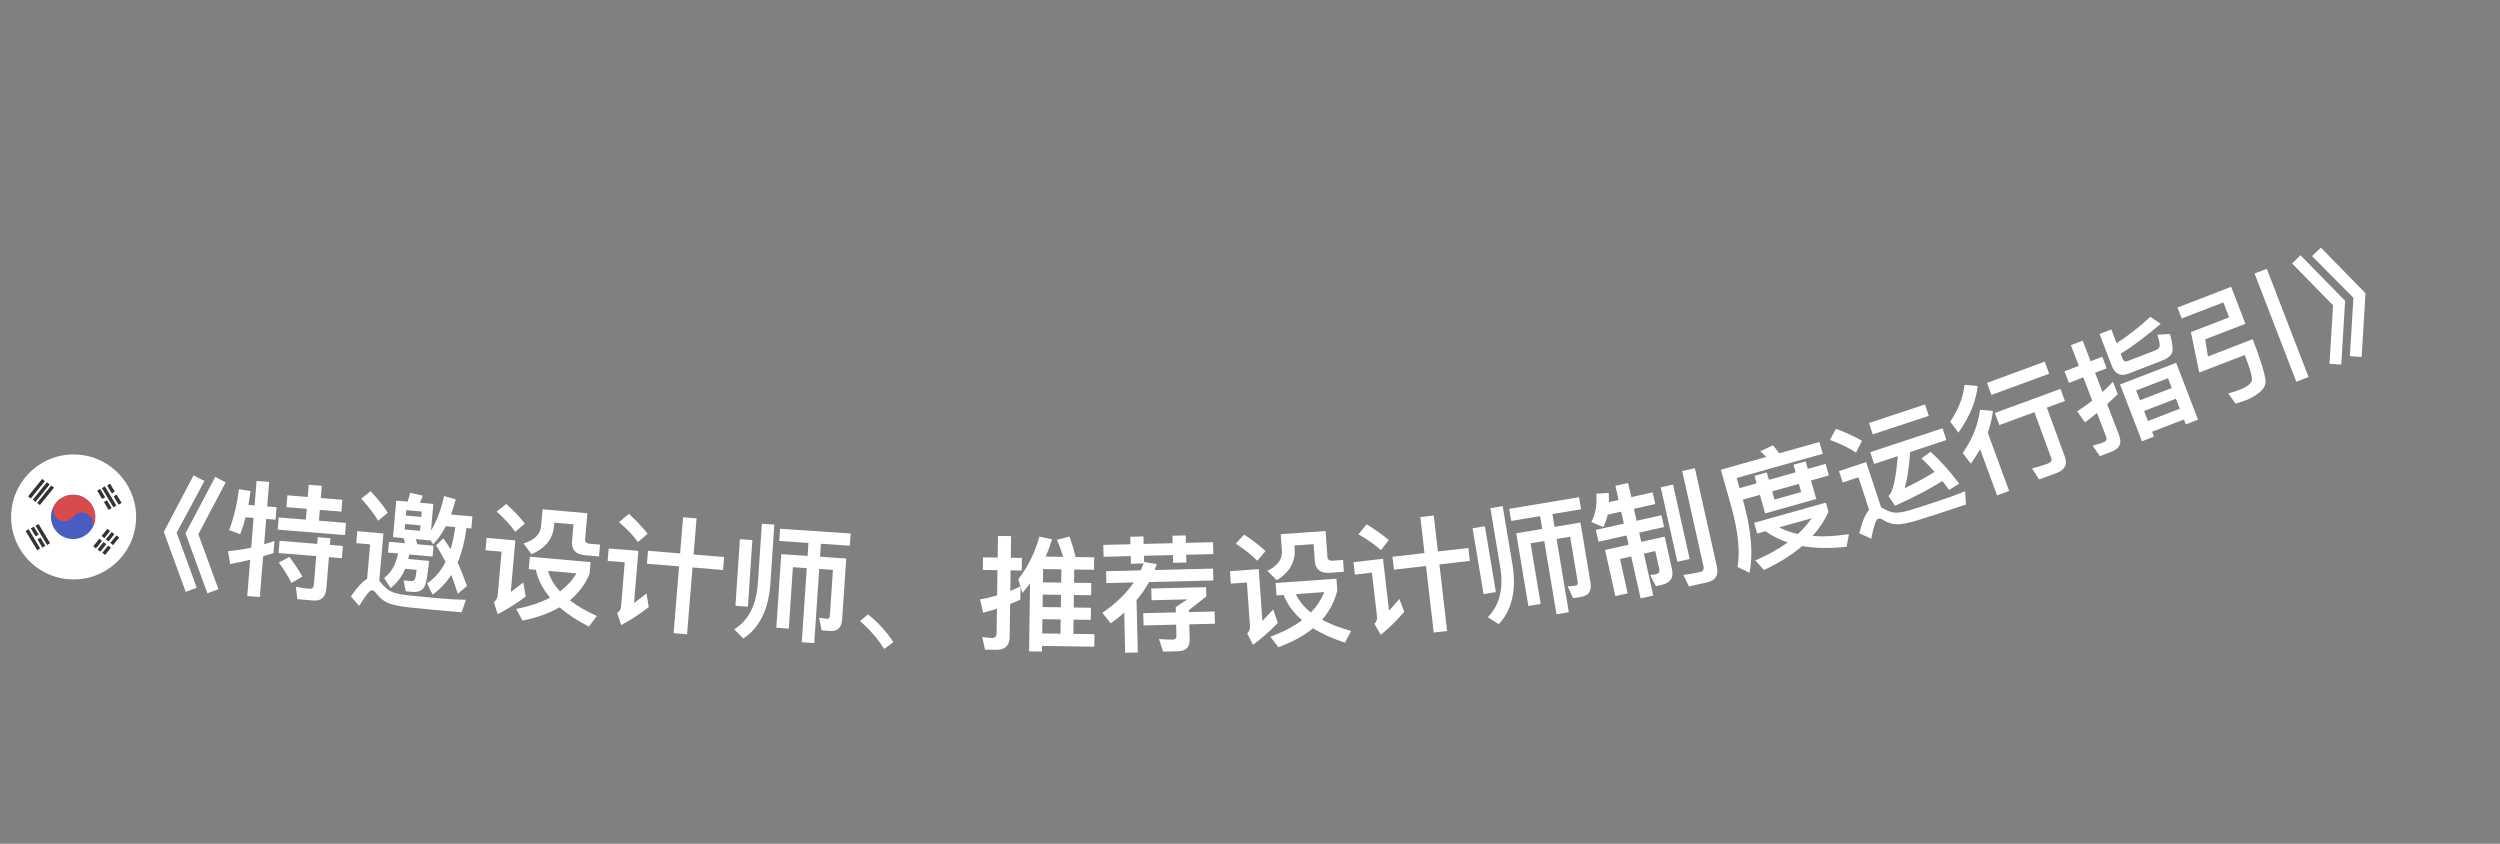 <svg width="80" height="27" viewBox="0 0 80 27" fill="none" xmlns="http://www.w3.org/2000/svg">
<rect x="0" y="0" width="80" height="27" fill="#808080" stroke="none"/>
<path d="M6.194 15.212L6.542 15.392L5.653 17.048L6.296 18.807L5.942 18.939L5.242 17.02L6.194 15.212ZM6.888 15.259L7.221 15.438L6.347 17.095L6.99 18.854L6.637 18.986L5.936 17.067L6.888 15.259Z" fill="white"/>
<path d="M9.879 15.512L10.297 15.546L10.265 15.937L10.955 15.993L10.925 16.372L10.235 16.316L10.207 16.662L11.072 16.733L11.04 17.123L8.887 16.948L8.919 16.558L9.788 16.628L9.816 16.282L9.166 16.229L9.197 15.85L9.847 15.903L9.879 15.512ZM8.946 17.306L10.15 17.404L10.168 17.189L10.575 17.222L10.557 17.437L10.972 17.471L10.94 17.862L10.525 17.828L10.444 18.829C10.421 19.108 10.278 19.237 10.023 19.216L9.517 19.175L9.465 18.777C9.619 18.806 9.77 18.83 9.913 18.842C9.993 18.848 10.037 18.8 10.045 18.696L10.119 17.795L8.915 17.697L8.946 17.306ZM9.262 17.822C9.443 18.065 9.578 18.273 9.676 18.449L9.326 18.654C9.23 18.457 9.095 18.238 8.922 17.999L9.262 17.822ZM7.86 16.552C7.812 16.741 7.754 16.921 7.687 17.096L7.333 16.963C7.486 16.554 7.59 16.117 7.644 15.655L8.016 15.714C7.996 15.865 7.976 16.016 7.948 16.158L8.147 16.174L8.211 15.389L8.614 15.421L8.55 16.207L8.849 16.231L8.817 16.63L8.518 16.605L8.452 17.419C8.567 17.384 8.674 17.349 8.782 17.309L8.75 17.7C8.639 17.735 8.527 17.77 8.42 17.802L8.315 19.105L7.912 19.073L8.006 17.912C7.793 17.963 7.581 18.01 7.365 18.049L7.298 17.638C7.549 17.614 7.793 17.578 8.038 17.526L8.115 16.573L7.86 16.552Z" fill="white"/>
<path d="M11.86 15.719C12.08 15.951 12.264 16.18 12.409 16.406L12.101 16.663C11.975 16.452 11.796 16.215 11.561 15.957L11.86 15.719ZM13.861 19.514C13.633 19.494 13.387 19.468 13.12 19.44C12.85 19.412 12.629 19.369 12.457 19.313C12.294 19.25 12.158 19.146 12.051 19C12.001 18.927 11.952 18.891 11.904 18.887C11.841 18.881 11.701 19.046 11.494 19.389L11.228 19.088C11.427 18.792 11.6 18.607 11.747 18.527L11.845 17.42L11.399 17.38L11.433 16.998L12.27 17.072L12.136 18.582L12.18 18.634C12.27 18.747 12.363 18.835 12.454 18.895C12.568 18.966 12.748 19.014 12.991 19.043C13.229 19.068 13.512 19.097 13.835 19.126C14.034 19.144 14.233 19.157 14.441 19.176C14.645 19.186 14.801 19.191 14.909 19.193L14.773 19.595L13.861 19.514ZM12.68 16.02L13.043 16.052C13.075 15.959 13.103 15.865 13.124 15.77L13.529 15.862C13.502 15.94 13.471 16.018 13.437 16.087L13.867 16.125L13.792 16.982C13.97 16.692 14.111 16.323 14.211 15.874L14.583 15.98C14.536 16.152 14.485 16.316 14.432 16.464L15.117 16.525L15.083 16.911L14.927 16.898C14.874 17.319 14.777 17.688 14.645 18.005C14.749 18.231 14.848 18.481 14.944 18.754L14.649 19.001C14.584 18.787 14.513 18.584 14.441 18.397C14.274 18.655 14.075 18.862 13.844 19.026L13.666 18.669C13.91 18.506 14.107 18.279 14.258 17.979C14.162 17.79 14.061 17.616 13.955 17.454L14.183 17.229C14.262 17.333 14.341 17.448 14.418 17.575C14.485 17.36 14.534 17.124 14.569 16.866L14.266 16.839C14.145 17.069 14.012 17.262 13.861 17.418L13.766 17.273L13.764 17.293L13.306 17.252L13.355 17.417L13.873 17.463L13.843 17.81L13.098 17.744L13.061 17.889L13.73 17.948C13.688 18.426 13.63 18.714 13.557 18.812C13.484 18.91 13.368 18.952 13.208 18.942L12.985 18.922L12.912 18.574L13.143 18.595C13.207 18.596 13.253 18.576 13.276 18.538C13.296 18.496 13.313 18.393 13.331 18.234L12.965 18.202C12.944 18.256 12.92 18.302 12.9 18.345C12.804 18.525 12.669 18.681 12.501 18.819L12.292 18.495C12.422 18.395 12.521 18.275 12.593 18.141C12.651 18.025 12.7 17.885 12.739 17.712L12.416 17.683L12.447 17.337L12.965 17.383L12.915 17.218L12.577 17.188L12.68 16.02ZM13.442 16.987L13.457 16.812L12.963 16.768L12.948 16.943L13.442 16.987ZM12.987 16.497L13.481 16.541L13.496 16.369L13.002 16.326L12.987 16.497Z" fill="white"/>
<path d="M16.201 16.126C16.439 16.34 16.638 16.55 16.796 16.757L16.488 17.018C16.349 16.821 16.151 16.603 15.895 16.372L16.201 16.126ZM15.571 17.21L16.491 17.292L16.345 18.945C16.47 18.852 16.603 18.752 16.745 18.64L16.822 19.088C16.538 19.304 16.24 19.49 15.928 19.655L15.802 19.267C15.875 19.213 15.918 19.14 15.926 19.053L16.05 17.654L15.536 17.609L15.571 17.21ZM16.955 17.815L18.899 17.988L18.866 18.366C18.724 18.699 18.514 18.981 18.237 19.21C18.47 19.391 18.756 19.557 19.1 19.712L18.845 20.051C18.468 19.857 18.153 19.652 17.908 19.433C17.578 19.625 17.183 19.767 16.718 19.858L16.518 19.487C16.939 19.404 17.299 19.283 17.602 19.125C17.369 18.848 17.215 18.553 17.147 18.233L16.92 18.213L16.955 17.815ZM17.537 18.268C17.605 18.503 17.73 18.723 17.921 18.925C18.14 18.759 18.314 18.57 18.446 18.349L17.537 18.268ZM17.363 16.297L18.797 16.424L18.724 17.249C18.716 17.337 18.76 17.389 18.86 17.398L19.202 17.428L19.169 17.807L18.714 17.766C18.416 17.74 18.28 17.587 18.305 17.308L18.352 16.778L17.739 16.724L17.729 16.831C17.692 17.246 17.448 17.549 17.006 17.735L16.756 17.392C17.103 17.282 17.292 17.098 17.315 16.839L17.363 16.297Z" fill="white"/>
<path d="M20.736 17.625L21.764 17.71L21.859 16.553L22.29 16.589L22.195 17.745L23.172 17.825L23.138 18.239L22.161 18.159L21.986 20.296L21.556 20.261L21.73 18.124L20.702 18.04L20.736 17.625ZM20.126 16.444C20.361 16.66 20.561 16.873 20.724 17.079L20.413 17.346C20.277 17.151 20.074 16.937 19.808 16.707L20.126 16.444ZM19.478 17.551L20.427 17.628L20.29 19.295C20.414 19.204 20.547 19.103 20.688 18.99L20.761 19.425C20.483 19.643 20.19 19.836 19.879 20.003L19.75 19.616C19.827 19.562 19.869 19.493 19.875 19.409L19.991 17.994L19.445 17.949L19.478 17.551Z" fill="white"/>
<path d="M23.677 17.255L24.076 17.281L23.933 19.413L23.534 19.386L23.677 17.255ZM24.38 16.761L24.779 16.787L24.649 18.719C24.583 19.524 24.297 20.095 23.785 20.433L23.496 20.137C23.948 19.855 24.197 19.374 24.25 18.692L24.38 16.761ZM24.963 16.92L27.222 17.072L27.195 17.463L26.269 17.401L26.242 17.816L27.08 17.872L26.949 19.816C26.932 20.079 26.803 20.207 26.571 20.191L26.292 20.172L26.211 19.766L26.465 19.803C26.521 19.807 26.552 19.769 26.556 19.697L26.654 18.236L26.215 18.207L26.056 20.577L25.657 20.551L25.816 18.18L25.373 18.15L25.241 20.114L24.842 20.087L25 17.732L25.843 17.789L25.87 17.374L24.936 17.311L24.963 16.92Z" fill="white"/>
<path d="M27.773 19.661C27.944 19.789 28.097 19.936 28.242 20.099C28.364 20.236 28.481 20.386 28.586 20.547L28.296 20.766C28.195 20.609 28.086 20.46 27.964 20.318C27.827 20.16 27.681 20.013 27.52 19.873L27.773 19.661Z" fill="white"/>
<path d="M33.368 19.026L33.363 19.426L33.947 19.434L33.952 19.035L33.368 19.026ZM33.357 19.814L33.351 20.27L33.935 20.278L33.941 19.822L33.357 19.814ZM33.345 20.67L33.343 20.85L32.931 20.844L32.961 18.672C32.88 18.775 32.798 18.878 32.717 18.977L32.656 18.776L32.65 19.192C32.541 19.238 32.433 19.285 32.324 19.327L32.309 20.387C32.305 20.659 32.159 20.797 31.879 20.793L31.519 20.788L31.433 20.383C31.541 20.4 31.645 20.414 31.741 20.415C31.837 20.417 31.889 20.369 31.891 20.273L31.902 19.477C31.757 19.523 31.608 19.569 31.46 19.607L31.362 19.182C31.547 19.148 31.727 19.107 31.908 19.053L31.919 18.245L31.451 18.239L31.457 17.835L31.925 17.842L31.935 17.15L32.355 17.156L32.345 17.848L32.701 17.853L32.695 18.257L32.339 18.252L32.33 18.907C32.443 18.861 32.547 18.814 32.652 18.764L32.583 18.539C32.901 18.128 33.124 17.671 33.259 17.172L33.666 17.258C33.607 17.449 33.54 17.633 33.462 17.811L34.022 17.819C33.964 17.634 33.899 17.45 33.821 17.273L34.227 17.17C34.307 17.407 34.373 17.624 34.418 17.825L35.014 17.834L35.008 18.233L34.376 18.224L34.37 18.648L34.922 18.656L34.916 19.048L34.364 19.04L34.359 19.44L34.911 19.448L34.905 19.836L34.353 19.828L34.347 20.284L35.023 20.294L35.017 20.694L33.345 20.67ZM33.964 18.219L33.38 18.21L33.374 18.634L33.958 18.643L33.964 18.219Z" fill="white"/>
<path d="M35.306 17.437L36.174 17.416L36.168 17.176L36.592 17.166L36.597 17.405L37.525 17.383L37.519 17.143L37.943 17.133L37.949 17.372L38.817 17.351L38.826 17.731L37.958 17.752L37.964 18L37.541 18.011L37.535 17.763L36.607 17.785L36.612 17.985L37.017 18.051C36.995 18.116 36.972 18.181 36.95 18.241L38.818 18.195L38.827 18.575L36.771 18.626C36.656 18.828 36.525 19.024 36.369 19.204L36.41 20.879L36.006 20.889L35.975 19.605C35.838 19.725 35.693 19.84 35.543 19.948L35.275 19.61C35.7 19.32 36.036 18.996 36.283 18.638L35.404 18.659L35.395 18.279L36.502 18.252C36.536 18.175 36.566 18.102 36.597 18.03L36.189 18.04L36.183 17.796L35.315 17.817L35.306 17.437ZM37.623 19.429C37.71 19.367 37.836 19.284 38.001 19.18L36.85 19.208L36.84 18.832L38.596 18.789L38.603 19.085C38.442 19.213 38.258 19.358 38.046 19.523L38.047 19.587L38.867 19.567L38.877 19.959L38.057 19.979L38.069 20.459C38.075 20.706 37.954 20.833 37.71 20.839L37.218 20.851L37.088 20.45C37.276 20.462 37.425 20.47 37.537 20.468C37.609 20.466 37.648 20.425 37.646 20.353L37.637 19.989L36.593 20.014L36.584 19.622L37.627 19.597L37.623 19.429Z" fill="white"/>
<path d="M39.809 17.107C40.078 17.28 40.307 17.457 40.496 17.636L40.233 17.943C40.064 17.771 39.835 17.586 39.545 17.398L39.809 17.107ZM39.358 18.277L40.28 18.213L40.396 19.869C40.505 19.757 40.62 19.636 40.743 19.503L40.89 19.934C40.643 20.192 40.379 20.423 40.097 20.635L39.911 20.272C39.975 20.207 40.005 20.129 39.999 20.041L39.901 18.64L39.386 18.677L39.358 18.277ZM40.82 18.656L42.767 18.519L42.794 18.898C42.706 19.249 42.544 19.561 42.306 19.831C42.565 19.973 42.874 20.091 43.238 20.19L43.039 20.565C42.637 20.433 42.294 20.28 42.017 20.104C41.721 20.345 41.354 20.547 40.908 20.711L40.652 20.376C41.055 20.227 41.391 20.051 41.666 19.848C41.392 19.61 41.193 19.343 41.076 19.039L40.848 19.055L40.82 18.656ZM41.467 19.011C41.57 19.233 41.729 19.43 41.949 19.599C42.14 19.401 42.281 19.187 42.376 18.947L41.467 19.011ZM40.983 17.093L42.419 16.992L42.477 17.818C42.484 17.905 42.535 17.95 42.635 17.943L42.978 17.919L43.004 18.298L42.55 18.33C42.25 18.351 42.093 18.221 42.073 17.942L42.036 17.412L41.421 17.455L41.429 17.562C41.458 17.977 41.265 18.316 40.858 18.569L40.556 18.269C40.882 18.106 41.039 17.895 41.021 17.635L40.983 17.093Z" fill="white"/>
<path d="M44.559 17.817L45.584 17.698L45.451 16.546L45.88 16.496L46.013 17.648L46.987 17.536L47.035 17.949L46.061 18.062L46.308 20.191L45.879 20.241L45.632 18.111L44.607 18.23L44.559 17.817ZM43.73 16.777C44.003 16.943 44.24 17.113 44.441 17.283L44.188 17.606C44.016 17.441 43.775 17.271 43.469 17.098L43.73 16.777ZM43.311 17.99L44.256 17.88L44.449 19.541C44.553 19.428 44.663 19.303 44.78 19.164L44.936 19.577C44.706 19.846 44.456 20.092 44.184 20.317L43.982 19.962C44.047 19.894 44.074 19.818 44.065 19.735L43.901 18.324L43.357 18.387L43.311 17.99Z" fill="white"/>
<path d="M47.122 16.905L47.516 16.839L47.868 18.946L47.474 19.012L47.122 16.905ZM47.692 16.262L48.086 16.196L48.405 18.106C48.526 18.905 48.379 19.526 47.959 19.973L47.609 19.751C47.984 19.372 48.115 18.848 48.011 18.172L47.692 16.262ZM48.295 16.283L50.529 15.91L50.593 16.297L49.678 16.45L49.746 16.86L50.575 16.721L50.896 18.643C50.939 18.903 50.843 19.057 50.614 19.095L50.338 19.142L50.166 18.765L50.422 18.742C50.477 18.733 50.498 18.689 50.486 18.618L50.245 17.174L49.811 17.247L50.202 19.59L49.808 19.656L49.416 17.312L48.978 17.386L49.303 19.327L48.908 19.392L48.519 17.065L49.352 16.926L49.283 16.515L48.36 16.67L48.295 16.283Z" fill="white"/>
<path d="M51.445 16.47C51.414 16.624 51.365 16.754 51.304 16.866L50.92 16.706C51.055 16.467 51.11 16.163 51.082 15.797L51.478 15.774C51.485 15.879 51.487 15.977 51.482 16.068L51.795 15.998L51.694 15.545L52.099 15.455L52.201 15.907L52.884 15.755L52.968 16.129L52.285 16.282L52.37 16.665L53.166 16.487L53.251 16.865L52.455 17.043L52.521 17.34L53.27 17.172L53.504 18.219C53.564 18.484 53.454 18.652 53.177 18.714L52.989 18.756L52.803 18.4L52.971 18.383C53.073 18.36 53.118 18.305 53.099 18.219L52.968 17.634L52.605 17.715L52.905 19.058L52.499 19.148L52.199 17.806L51.84 17.886L52.086 18.987L51.691 19.075L51.362 17.599L52.115 17.431L52.049 17.134L51.151 17.335L51.066 16.956L51.964 16.756L51.879 16.373L51.445 16.47ZM53.143 15.594L53.537 15.506L54.07 17.887L53.675 17.976L53.143 15.594ZM54.627 18.636L54.045 18.766L53.869 18.399C54.059 18.373 54.237 18.342 54.405 18.304C54.498 18.283 54.534 18.222 54.511 18.121L53.83 15.072L54.236 14.981L54.941 18.135C55.002 18.409 54.896 18.576 54.627 18.636Z" fill="white"/>
<path d="M56.132 16.73L58.427 16.084L58.511 16.381C58.385 16.657 58.216 16.912 58.001 17.152C58.349 17.178 58.737 17.156 59.165 17.094L59.091 17.497C58.559 17.555 58.083 17.548 57.671 17.473C57.336 17.759 56.926 18.015 56.446 18.242L56.172 17.933C56.569 17.763 56.913 17.57 57.207 17.359C56.94 17.267 56.703 17.147 56.495 16.998L56.229 17.073L56.132 16.73ZM56.934 16.875C57.114 16.969 57.313 17.042 57.534 17.088C57.705 16.927 57.852 16.757 57.977 16.581L56.934 16.875ZM55.77 15.989L55.821 16.17C56.044 17.021 56.101 17.741 55.985 18.33L55.603 18.143C55.684 17.663 55.625 17.039 55.42 16.283L55.068 15.031L56.516 14.623C56.456 14.557 56.393 14.496 56.327 14.44L56.735 14.25C56.797 14.324 56.867 14.408 56.935 14.505L58.221 14.143L58.328 14.521L55.575 15.296L55.666 15.619L56.212 15.465L56.145 15.226L56.538 15.116L56.605 15.355L57.46 15.114L57.392 14.871L57.781 14.762L57.849 15.004L58.419 14.844L58.523 15.214L57.953 15.374L58.12 15.967L56.484 16.428L56.317 15.835L55.77 15.989ZM56.709 15.724L56.783 15.986L57.638 15.745L57.564 15.484L56.709 15.724Z" fill="white"/>
<path d="M58.749 13.722C59.065 13.836 59.344 13.967 59.584 14.107L59.392 14.482C59.181 14.341 58.905 14.205 58.558 14.076L58.749 13.722ZM62.043 16.432C61.838 16.5 61.613 16.57 61.372 16.645C61.128 16.722 60.923 16.765 60.751 16.779C60.584 16.784 60.426 16.74 60.273 16.647C60.203 16.599 60.147 16.584 60.101 16.599C60.029 16.622 59.957 16.836 59.88 17.241L59.497 17.064C59.586 16.697 59.689 16.448 59.813 16.315L59.469 15.274L58.968 15.44L58.847 15.075L59.717 14.788L60.196 16.235L60.246 16.26C60.362 16.331 60.475 16.378 60.579 16.398C60.708 16.419 60.881 16.395 61.104 16.33C61.321 16.262 61.577 16.182 61.866 16.086C62.056 16.023 62.244 15.957 62.442 15.891C62.633 15.819 62.778 15.763 62.882 15.72L62.913 16.144L62.043 16.432ZM59.808 13.536L61.6 12.942L61.721 13.307L59.928 13.9L59.808 13.536ZM59.848 14.47L62.16 13.705L62.285 14.081L61.123 14.466C61.094 14.938 61.036 15.324 60.95 15.623C61.331 15.437 61.648 15.265 61.906 15.1C61.771 14.946 61.63 14.803 61.489 14.669L61.777 14.456C62.09 14.739 62.395 15.077 62.695 15.474L62.371 15.679C62.295 15.577 62.226 15.482 62.154 15.392C61.779 15.634 61.277 15.898 60.642 16.183L60.429 15.871C60.566 15.775 60.666 15.35 60.728 14.596L59.972 14.846L59.848 14.47Z" fill="white"/>
<path d="M63.584 12.251L65.432 11.573L65.574 11.959L63.726 12.638L63.584 12.251ZM63.836 13.215L65.935 12.444L66.077 12.831L65.499 13.043L66.077 14.617C66.168 14.865 66.075 15.04 65.797 15.142L65.252 15.342L65.025 14.99C65.204 14.942 65.373 14.893 65.531 14.835C65.632 14.797 65.671 14.74 65.643 14.665L65.101 13.19L63.978 13.602L63.836 13.215ZM62.866 12.315L63.285 12.353C63.236 12.835 63.031 13.332 62.67 13.844L62.405 13.494C62.665 13.113 62.819 12.72 62.866 12.315ZM63.36 13.113L63.773 13.149C63.748 13.38 63.693 13.613 63.609 13.849L64.293 15.711L63.906 15.853L63.364 14.377C63.275 14.53 63.175 14.686 63.069 14.839L62.807 14.497C63.12 14.05 63.303 13.586 63.36 13.113Z" fill="white"/>
<path d="M67.862 11.322L67.92 11.472C67.952 11.554 68.006 11.584 68.081 11.555L68.977 11.21C69.04 11.186 69.081 11.148 69.101 11.098C69.124 11.046 69.1 10.918 69.037 10.711L69.44 10.688C69.529 11.019 69.546 11.231 69.491 11.321C69.439 11.409 69.339 11.482 69.186 11.541L68.103 11.958C67.853 12.055 67.678 11.968 67.575 11.699L67.185 10.688L67.562 10.542L67.732 10.983C68.123 10.729 68.481 10.445 68.808 10.139L69.143 10.362C68.704 10.736 68.28 11.059 67.862 11.322ZM67.584 14.448L67.195 14.597L66.967 14.261C67.093 14.23 67.211 14.193 67.316 14.152C67.401 14.119 67.429 14.057 67.394 13.967L67.104 13.214C66.977 13.318 66.849 13.419 66.719 13.516L66.471 13.162C66.636 13.055 66.797 12.941 66.953 12.822L66.665 12.075L66.206 12.252L66.064 11.883L66.523 11.706L66.268 11.045L66.645 10.9L66.9 11.56L67.273 11.417L67.415 11.786L67.042 11.93L67.279 12.546C67.397 12.44 67.509 12.329 67.615 12.215L67.767 12.611C67.656 12.722 67.543 12.83 67.429 12.934L67.81 13.923C67.908 14.177 67.83 14.353 67.584 14.448ZM69.637 11.611L70.338 13.429L69.946 13.58L69.885 13.423L68.866 13.816L68.927 13.973L68.542 14.121L67.842 12.303L69.637 11.611ZM68.734 13.473L69.753 13.08L69.629 12.759L68.61 13.152L68.734 13.473ZM68.478 12.808L69.497 12.416L69.376 12.102L68.357 12.495L68.478 12.808Z" fill="white"/>
<path d="M72.146 8.752L72.537 8.601L73.874 12.064L73.482 12.215L72.146 8.752ZM70.566 10.858L70.654 11.407L72.087 10.854C72.332 11.489 72.464 11.922 72.496 12.158C72.527 12.395 72.329 12.604 71.905 12.794C71.785 12.84 71.663 12.878 71.541 12.917L71.304 12.592C71.428 12.558 71.55 12.519 71.673 12.471C71.938 12.369 72.068 12.25 72.064 12.119C72.055 11.994 71.978 11.741 71.832 11.36L70.376 11.921L70.108 10.627L71.332 10.155L71.148 9.677L69.816 10.191L69.68 9.841L71.397 9.178L71.853 10.361L70.566 10.858Z" fill="white"/>
<path d="M73.615 8.166L75.044 9.627L74.92 11.667L74.543 11.641L74.658 9.771L73.348 8.432L73.615 8.166ZM74.268 7.923L75.696 9.384L75.572 11.424L75.196 11.398L75.31 9.528L73.985 8.195L74.268 7.923Z" fill="white"/>
<g clip-path="url(#clip0_255_4926)">
<path d="M4.351 16.682C4.428 15.58 3.597 14.624 2.495 14.547C1.393 14.47 0.438 15.301 0.36 16.403C0.283 17.505 1.114 18.46 2.216 18.537C3.318 18.614 4.274 17.784 4.351 16.682Z" fill="white"/>
<path d="M3.046 16.59C3.019 16.981 2.681 17.275 2.29 17.248C1.9 17.221 1.606 16.882 1.633 16.492C1.66 16.101 1.999 15.807 2.389 15.834C2.78 15.862 3.074 16.2 3.046 16.59Z" fill="#485CC2"/>
<path fill-rule="evenodd" clip-rule="evenodd" d="M1.746 16.154C1.702 16.281 1.675 16.547 1.902 16.645C2.134 16.745 2.296 16.613 2.349 16.535C2.408 16.466 2.571 16.347 2.754 16.427C2.937 16.507 2.973 16.655 2.969 16.719L2.957 16.889C3.007 16.8 3.039 16.699 3.047 16.59C3.074 16.2 2.78 15.862 2.389 15.834C2.124 15.816 1.882 15.946 1.746 16.154Z" fill="#D74B4B"/>
<path fill-rule="evenodd" clip-rule="evenodd" d="M0.898 15.883L1.349 15.326L1.435 15.396L0.985 15.953L0.898 15.883ZM1.051 15.989L1.501 15.432L1.588 15.503L1.137 16.059L1.051 15.989ZM1.64 15.535L1.19 16.092L1.276 16.162L1.727 15.605L1.64 15.535Z" fill="#333333"/>
<path fill-rule="evenodd" clip-rule="evenodd" d="M3.891 16.092L3.731 15.826L3.635 15.882L3.795 16.149L3.891 16.092ZM3.522 15.478L3.674 15.731L3.577 15.787L3.426 15.536L3.522 15.478ZM3.725 16.176L3.356 15.562L3.26 15.62L3.629 16.233L3.725 16.176ZM3.326 16.064L3.477 16.316L3.573 16.259L3.422 16.007L3.326 16.064ZM3.365 15.912L3.268 15.968L3.109 15.702L3.204 15.645L3.365 15.912Z" fill="#333333"/>
<path fill-rule="evenodd" clip-rule="evenodd" d="M3.618 17.443L3.813 17.202L3.727 17.132L3.531 17.374L3.618 17.443ZM3.548 17.529L3.363 17.758L3.276 17.688L3.461 17.46L3.548 17.529ZM3.25 17.151L3.435 16.922L3.522 16.993L3.337 17.221L3.25 17.151ZM3.267 17.307L3.18 17.238L2.984 17.479L3.071 17.549L3.267 17.307ZM3.66 17.095L3.472 17.328L3.385 17.258L3.574 17.025L3.66 17.095ZM3.21 17.652L3.402 17.414L3.315 17.345L3.123 17.582L3.21 17.652Z" fill="#333333"/>
<path fill-rule="evenodd" clip-rule="evenodd" d="M0.82 16.992L1.189 17.606L1.285 17.549L0.916 16.935L0.82 16.992ZM1.138 16.826L1.507 17.44L1.602 17.382L1.234 16.768L1.138 16.826ZM0.986 16.908L1.14 17.165L1.236 17.108L1.082 16.851L0.986 16.908ZM1.355 17.522L1.198 17.26L1.294 17.204L1.451 17.465L1.355 17.522Z" fill="#333333"/>
</g>
<defs>
<clipPath id="clip0_255_4926">
<rect width="4" height="4" fill="white" transform="translate(0.5 14.408) rotate(4)"/>
</clipPath>
</defs>
</svg>
